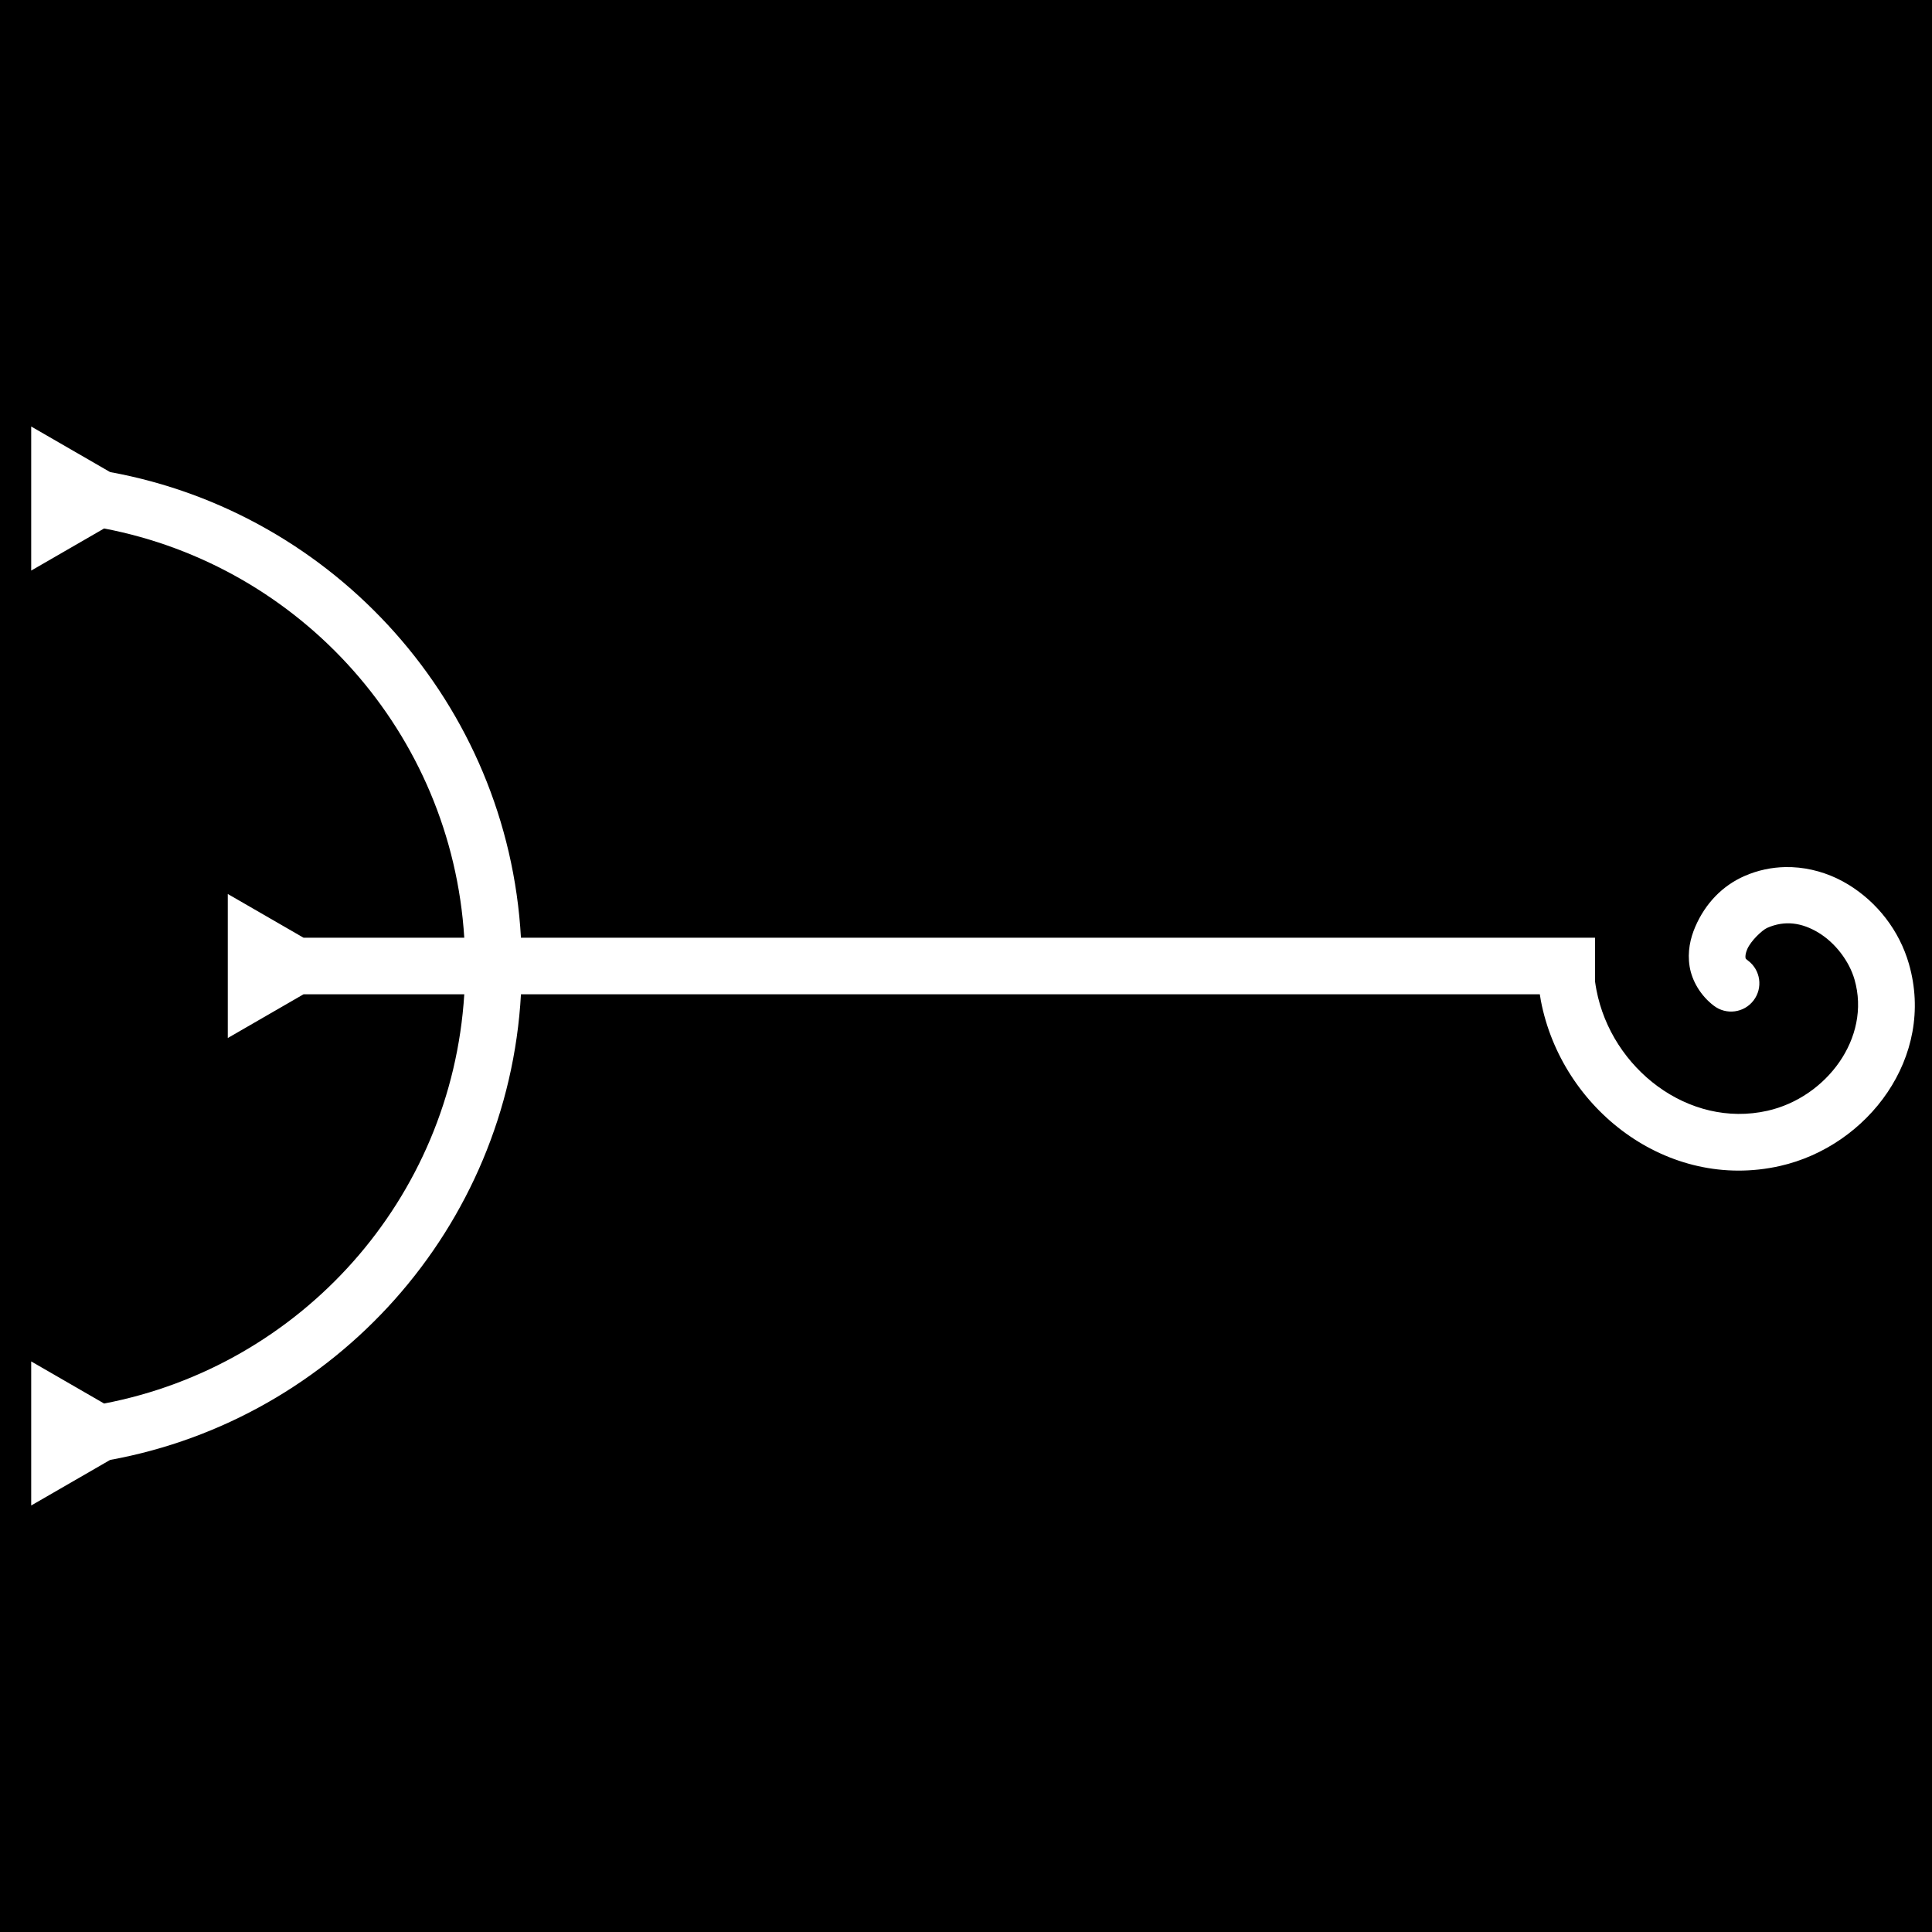 <svg xmlns="http://www.w3.org/2000/svg" viewBox="0 0 512 512"><path d="M0 0h512v512H0z"/><path d="m 8.268,113.03 0,38.178 c 0,0 12.881,-7.438 19.322,-11.156 52.175,9.979 92.06,54.195 95.447,108.449 l -42.6,0 C 73.746,244.639 60.363,236.911 60.363,236.911 l 0,38.178 c 0,0 13.38,-7.726 20.07,-11.588 l 42.604,0 C 119.649,317.754 79.764,361.969 27.59,371.948 21.149,368.23 8.268,360.792 8.268,360.792 l 0,38.178 c 0,0 13.94,-8.049 20.91,-12.072 59.598,-10.877 105.43,-61.546 108.881,-123.396 l 270.01,0 c 0.091,0.563 0.168,1.127 0.275,1.688 5.496,28.687 33.515,50.541 63.367,43.807 23.339,-5.265 41.26,-28.927 34.172,-53.559 -2.533,-8.804 -8.383,-16.353 -16.133,-21.062 -3.875,-2.355 -8.359,-3.95 -13.061,-4.438 -1.175,-0.122 -2.364,-0.175 -3.561,-0.152 -3.59,0.067 -7.25,0.806 -10.811,2.365 -5.876,2.573 -10.388,7.282 -13.047,13.432 -1.33,3.075 -2.131,6.668 -1.506,10.531 0.625,3.863 2.94,7.765 6.385,10.387 3.295,2.559 8.044,1.939 10.57,-1.381 2.526,-3.32 1.858,-8.064 -1.486,-10.557 -0.759,-0.578 -0.617,-0.568 -0.662,-0.846 -0.045,-0.277 -0.013,-1.07 0.467,-2.18 0.959,-2.219 3.969,-5.065 5.297,-5.646 4.728,-2.07 9.242,-1.36 13.623,1.303 4.381,2.662 8.092,7.473 9.508,12.393 4.464,15.513 -7.519,31.272 -23.057,34.777 -20.957,4.728 -41.348,-11.19 -45.334,-31.996 -0.147,-0.767 -0.273,-1.538 -0.379,-2.312 l 0,-11.553 -284.639,0 C 134.609,186.65 88.776,135.979 29.178,125.103 22.207,121.08 8.268,113.03 8.268,113.03 Z" fill="#fff"/></svg>
